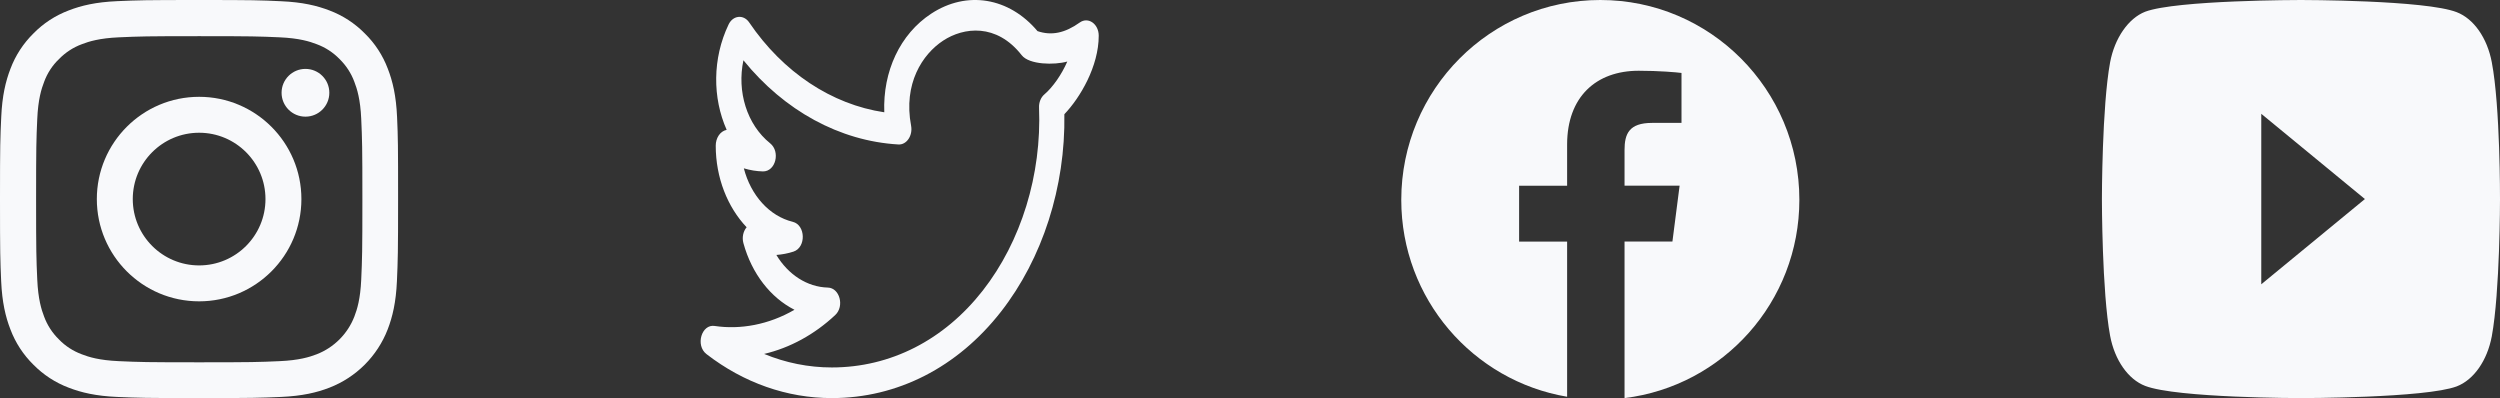 <svg width="157" height="25" viewBox="0 0 157 25" fill="none" xmlns="http://www.w3.org/2000/svg">
<rect x="0" y="0" width="157" height="25" fill="#333333" stroke="none"/>
<path d="M44.367 22.237C46.706 24.045 49.428 25 52.238 25C56.354 25 60.126 23.074 62.859 19.578C65.475 16.231 66.914 11.735 66.842 7.172C67.834 6.138 69 4.165 69 2.242C69 1.505 68.343 1.037 67.811 1.412C66.879 2.079 66.029 2.253 65.156 1.955C63.372 -0.164 60.716 -0.61 58.478 0.86C56.522 2.142 55.435 4.488 55.533 7.052C52.229 6.561 49.176 4.543 47.048 1.407C46.699 0.895 46.035 0.956 45.757 1.535C44.732 3.674 44.743 6.152 45.634 8.154C45.21 8.245 44.948 8.679 44.948 9.15C44.948 11.162 45.691 13.011 46.888 14.272C46.665 14.534 46.591 14.922 46.686 15.268C47.212 17.194 48.404 18.7 49.893 19.453C48.273 20.396 46.482 20.71 44.887 20.471C44.062 20.335 43.654 21.687 44.367 22.237V22.237ZM52.454 19.783C53.045 19.23 52.731 18.079 51.99 18.06C50.685 18.026 49.496 17.243 48.756 16.011C49.113 15.983 49.483 15.916 49.834 15.8C50.635 15.536 50.597 14.129 49.784 13.93C48.307 13.568 47.148 12.258 46.713 10.571C47.11 10.69 47.514 10.757 47.917 10.765C48.716 10.771 49.018 9.523 48.367 9.001C46.898 7.823 46.272 5.742 46.687 3.785C49.251 6.95 52.73 8.856 56.41 9.072C56.937 9.112 57.333 8.508 57.217 7.896C56.717 5.256 57.928 3.406 59.228 2.553C60.514 1.707 62.579 1.443 64.162 3.466C64.633 4.07 66.22 4.093 67.027 3.864C66.665 4.695 66.109 5.483 65.588 5.927C65.365 6.116 65.238 6.432 65.252 6.761C65.421 10.973 64.133 15.161 61.717 18.25C59.283 21.361 55.918 23.076 52.239 23.076C50.776 23.076 49.342 22.786 47.986 22.227C49.607 21.845 51.147 21.009 52.454 19.783V19.783Z" fill="#F8F9FB"/>
<path d="M100.5 0C93.597 0 88 5.62 88 12.552C88 18.77 92.507 23.919 98.415 24.916V15.171H95.4V11.664H98.415V9.078C98.415 6.078 100.24 4.443 102.906 4.443C104.183 4.443 105.28 4.539 105.598 4.581V7.717L103.749 7.718C102.3 7.718 102.021 8.409 102.021 9.424V11.662H105.479L105.028 15.169H102.021V25C108.205 24.244 113 18.964 113 12.549C113 5.62 107.403 0 100.5 0Z" fill="#F8F9FB"/>
<path d="M156.485 3.912C156.197 2.382 155.352 1.176 154.282 0.765C152.325 0 144.5 0 144.5 0C144.5 0 136.675 0 134.718 0.736C133.668 1.147 132.803 2.382 132.515 3.912C132 6.706 132 12.5 132 12.5C132 12.5 132 18.323 132.515 21.088C132.803 22.618 133.647 23.823 134.718 24.235C136.695 25 144.5 25 144.5 25C144.5 25 152.325 25 154.282 24.265C155.353 23.853 156.197 22.647 156.485 21.117C157 18.323 157 12.529 157 12.529C157 12.529 157.02 6.706 156.485 3.912V3.912ZM142.008 17.853V7.147L148.516 12.5L142.008 17.853Z" fill="#F8F9FB"/>
<path d="M24.936 7.35C24.878 6.022 24.663 5.109 24.355 4.317C24.038 3.477 23.549 2.725 22.909 2.1C22.284 1.465 21.527 0.972 20.697 0.659C19.9 0.352 18.992 0.137 17.663 0.078C16.325 0.015 15.9 0 12.505 0C9.11 0 8.685 0.015 7.351 0.073C6.023 0.132 5.109 0.347 4.318 0.654C3.478 0.972 2.726 1.46 2.1 2.1C1.465 2.725 0.972 3.482 0.659 4.312C0.352 5.109 0.137 6.017 0.078 7.345C0.015 8.683 0 9.108 0 12.502C0 15.897 0.015 16.322 0.073 17.655C0.132 18.983 0.347 19.896 0.655 20.688C0.972 21.528 1.465 22.28 2.1 22.905C2.726 23.54 3.483 24.033 4.313 24.346C5.109 24.653 6.018 24.868 7.347 24.927C8.68 24.985 9.105 25 12.5 25C15.895 25 16.32 24.985 17.654 24.927C18.982 24.868 19.895 24.653 20.687 24.346C22.367 23.696 23.696 22.368 24.346 20.688C24.653 19.892 24.868 18.983 24.927 17.655C24.985 16.322 25 15.897 25 12.502C25 9.108 24.995 8.683 24.936 7.35ZM22.685 17.557C22.631 18.778 22.426 19.438 22.255 19.877C21.835 20.966 20.97 21.831 19.881 22.251C19.441 22.422 18.777 22.627 17.561 22.68C16.242 22.739 15.846 22.753 12.51 22.753C9.174 22.753 8.773 22.739 7.459 22.68C6.238 22.627 5.578 22.422 5.139 22.251C4.597 22.05 4.103 21.733 3.703 21.318C3.287 20.912 2.97 20.424 2.77 19.882C2.599 19.442 2.394 18.778 2.34 17.562C2.281 16.244 2.267 15.848 2.267 12.512C2.267 9.177 2.281 8.776 2.34 7.462C2.394 6.242 2.599 5.582 2.77 5.143C2.97 4.6 3.287 4.107 3.708 3.707C4.113 3.292 4.601 2.974 5.144 2.774C5.583 2.603 6.248 2.398 7.464 2.344C8.783 2.286 9.178 2.271 12.515 2.271C15.856 2.271 16.251 2.286 17.566 2.344C18.787 2.398 19.446 2.603 19.886 2.774C20.428 2.974 20.921 3.292 21.322 3.707C21.737 4.112 22.055 4.6 22.255 5.143C22.426 5.582 22.631 6.246 22.685 7.462C22.743 8.781 22.758 9.177 22.758 12.512C22.758 15.848 22.743 16.239 22.685 17.557Z" fill="#F8F9FB"/>
<path d="M12.505 6.08C8.959 6.08 6.081 8.957 6.081 12.502C6.081 16.048 8.959 18.924 12.505 18.924C16.051 18.924 18.928 16.048 18.928 12.502C18.928 8.957 16.051 6.08 12.505 6.08ZM12.505 16.668C10.204 16.668 8.338 14.803 8.338 12.502C8.338 10.202 10.204 8.336 12.505 8.336C14.806 8.336 16.672 10.202 16.672 12.502C16.672 14.803 14.806 16.668 12.505 16.668V16.668Z" fill="#F8F9FB"/>
<path d="M20.682 5.826C20.682 6.654 20.011 7.326 19.182 7.326C18.354 7.326 17.683 6.654 17.683 5.826C17.683 4.998 18.354 4.327 19.182 4.327C20.011 4.327 20.682 4.998 20.682 5.826V5.826Z" fill="#F8F9FB"/>
</svg>
